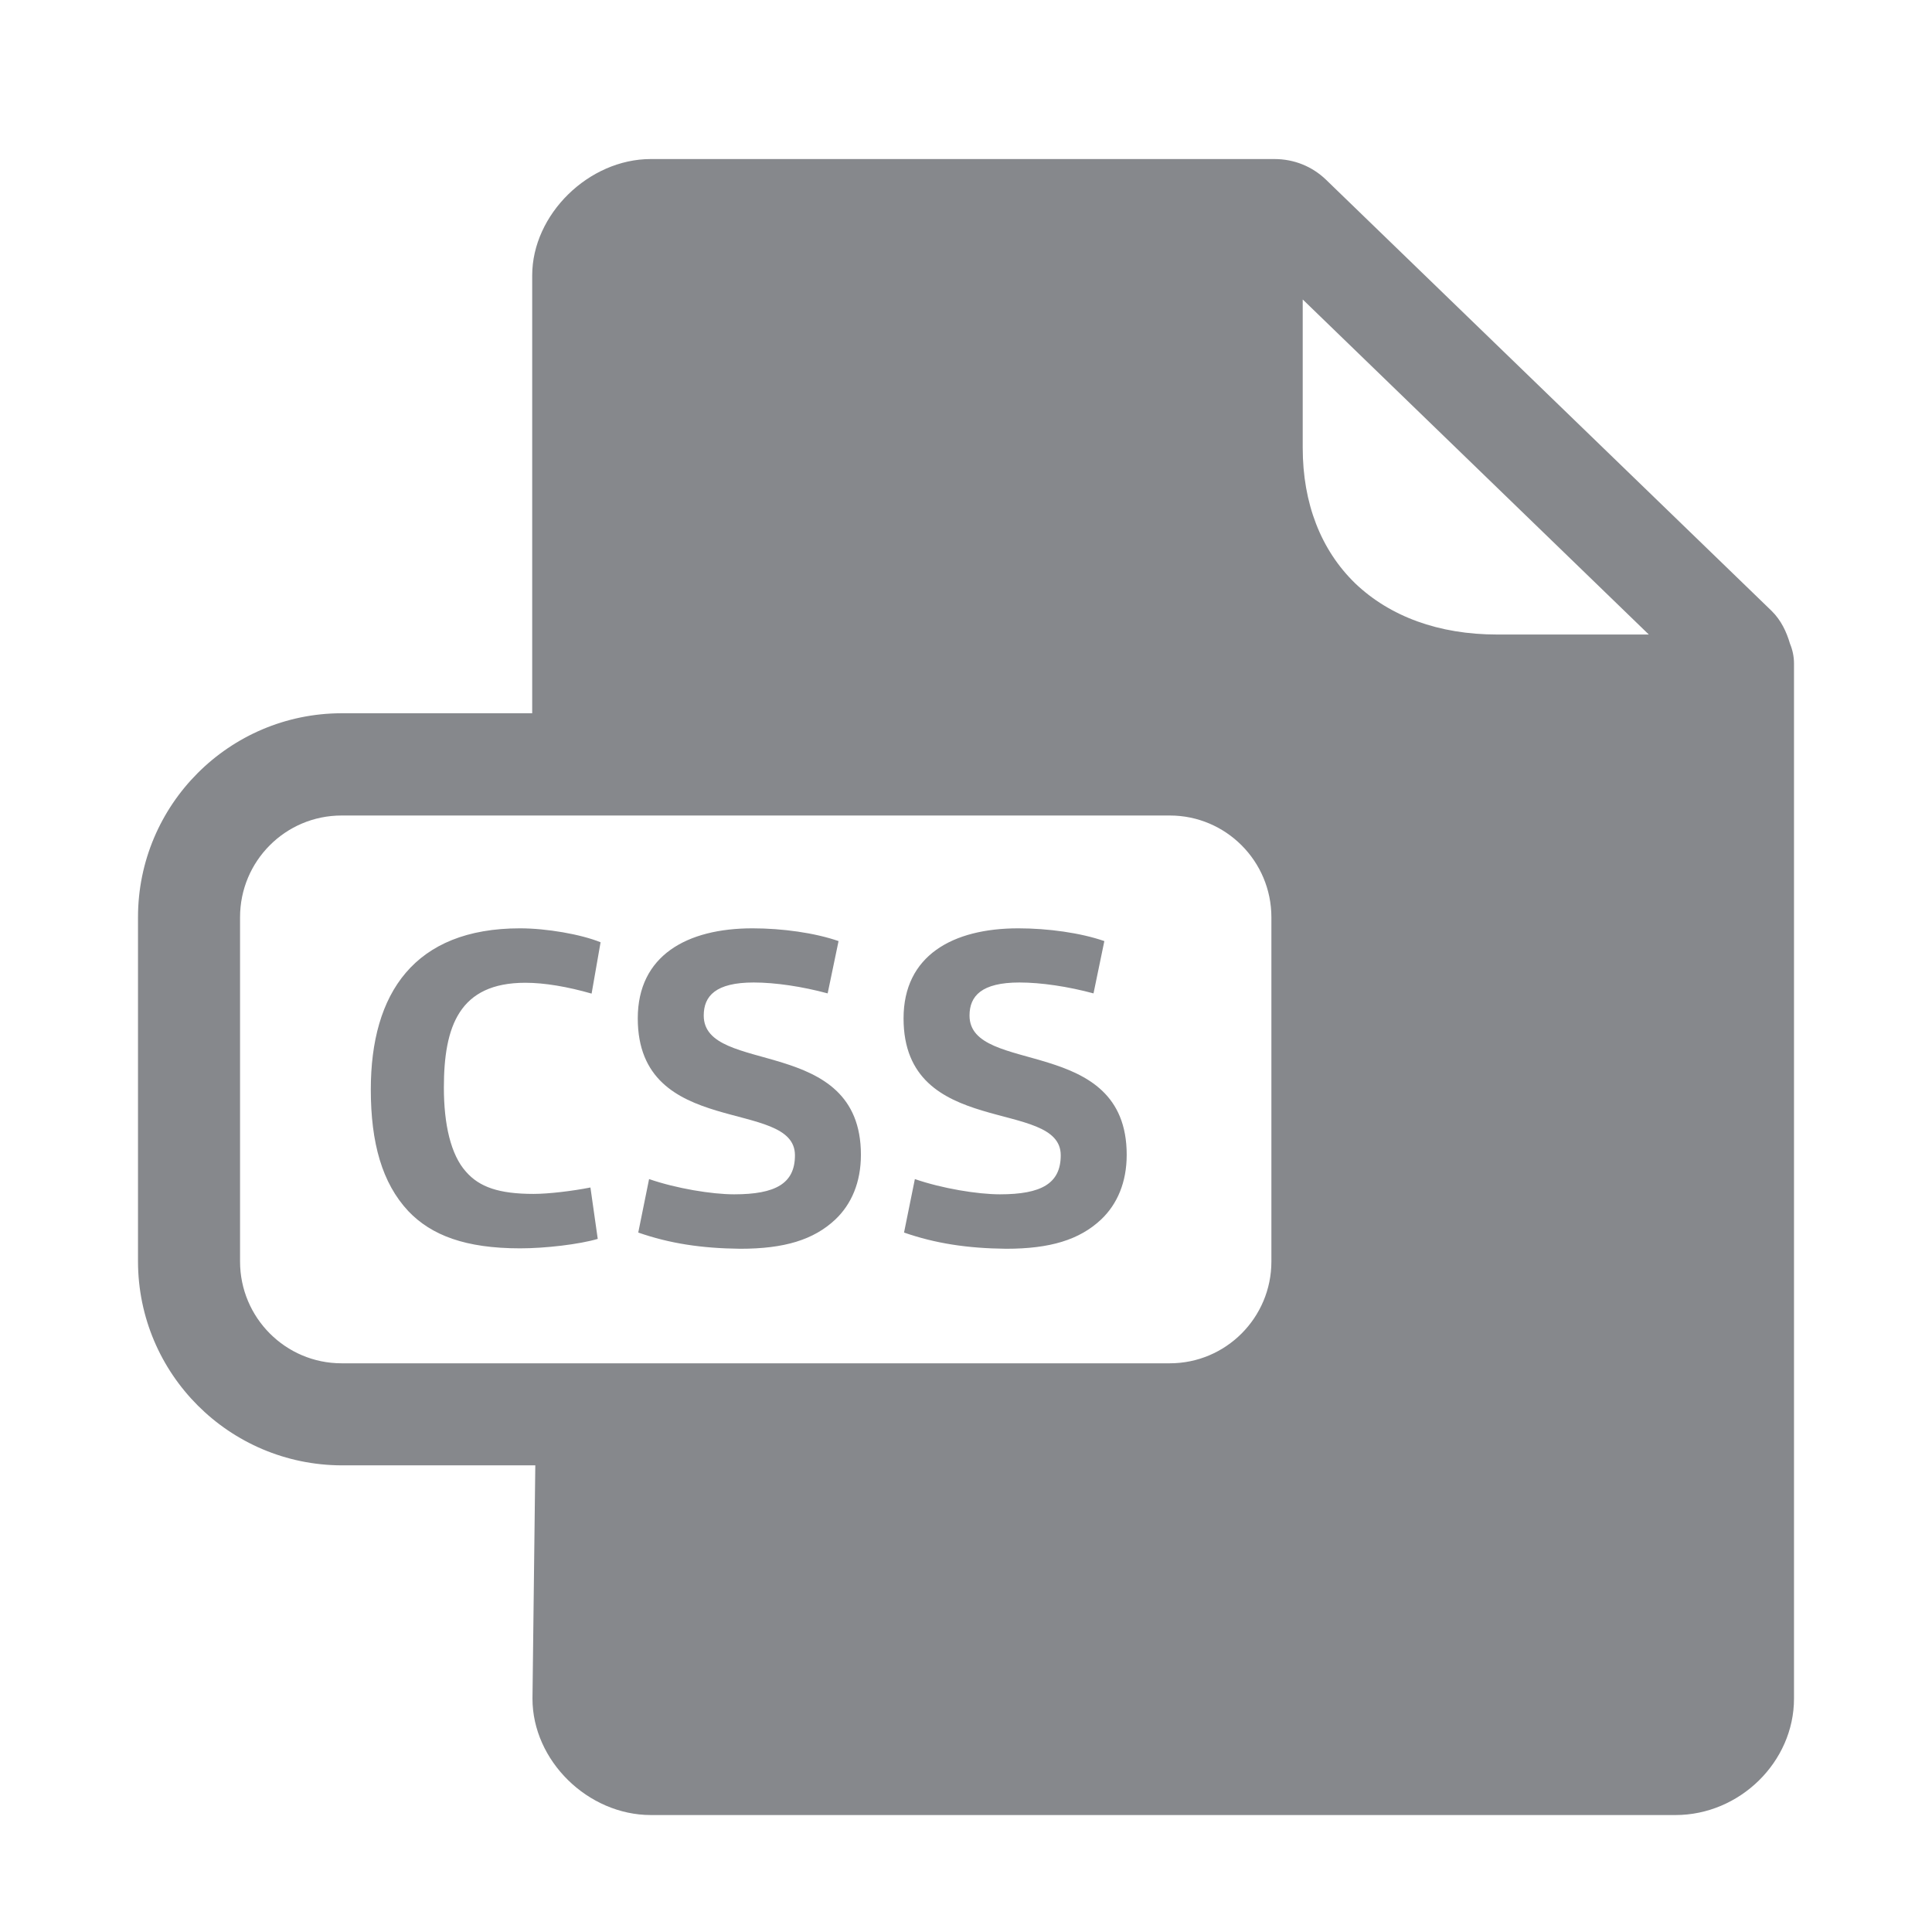 <svg width="28" height="28" viewBox="0 0 28 28" fill="none" xmlns="http://www.w3.org/2000/svg">
<path fill-rule="evenodd" clip-rule="evenodd" d="M3.479 18.283C3.479 19.096 4.138 19.758 4.95 19.758H16.954C17.767 19.758 18.426 19.096 18.426 18.283V13.294C18.426 12.481 17.767 11.819 16.954 11.819H4.95C4.138 11.819 3.479 12.478 3.479 13.294V18.283ZM23.896 9.196L18.88 4.34V6.491C18.88 7.294 19.143 7.97 19.638 8.452C20.143 8.936 20.854 9.196 21.697 9.196H23.896ZM25.942 9.329C25.98 9.421 26 9.517 26 9.616V24.618C26 25.533 25.215 26.305 24.282 26.305H9.434C8.519 26.305 7.717 25.516 7.717 24.618L7.758 21.237H4.954C3.322 21.233 2.003 19.912 2 18.283V13.294C2 11.662 3.322 10.34 4.95 10.337H7.713V3.992C7.713 3.107 8.533 2.305 9.431 2.305H18.47C18.754 2.305 19.017 2.411 19.218 2.605L25.676 8.854C25.812 8.988 25.891 9.155 25.942 9.329Z" fill="#86888C"/>
<path d="M5.917 17.552C5.538 17.146 5.374 16.565 5.374 15.79C5.374 14.393 6.006 13.454 7.536 13.454C7.922 13.454 8.417 13.54 8.704 13.656L8.574 14.4C8.229 14.301 7.894 14.243 7.614 14.243C6.655 14.243 6.433 14.875 6.433 15.763C6.433 16.292 6.532 16.736 6.754 16.982C6.948 17.204 7.232 17.303 7.734 17.303C7.949 17.303 8.294 17.262 8.557 17.21L8.663 17.955C8.396 18.034 7.904 18.092 7.539 18.092C6.747 18.092 6.252 17.904 5.917 17.552ZM9.25 17.863L9.407 17.088C9.8 17.224 10.315 17.309 10.64 17.309C11.241 17.309 11.521 17.152 11.521 16.743C11.521 15.906 9.243 16.514 9.243 14.759C9.243 13.85 9.953 13.454 10.906 13.454C11.336 13.454 11.808 13.519 12.153 13.639L11.995 14.397C11.63 14.298 11.237 14.239 10.923 14.239C10.373 14.239 10.199 14.434 10.199 14.718C10.199 15.592 12.477 14.991 12.477 16.736C12.477 17.135 12.34 17.453 12.105 17.675C11.791 17.969 11.367 18.098 10.729 18.098C10.162 18.092 9.701 18.02 9.25 17.863ZM13.102 17.863L13.259 17.088C13.652 17.224 14.167 17.309 14.492 17.309C15.093 17.309 15.373 17.152 15.373 16.743C15.373 15.906 13.095 16.514 13.095 14.759C13.095 13.85 13.805 13.454 14.758 13.454C15.188 13.454 15.66 13.519 16.005 13.639L15.848 14.397C15.482 14.298 15.089 14.239 14.775 14.239C14.226 14.239 14.051 14.434 14.051 14.718C14.051 15.592 16.329 14.991 16.329 16.736C16.329 17.135 16.192 17.453 15.957 17.675C15.643 17.969 15.219 18.098 14.581 18.098C14.017 18.092 13.553 18.02 13.102 17.863Z" fill="#86888C"/>
</svg>
